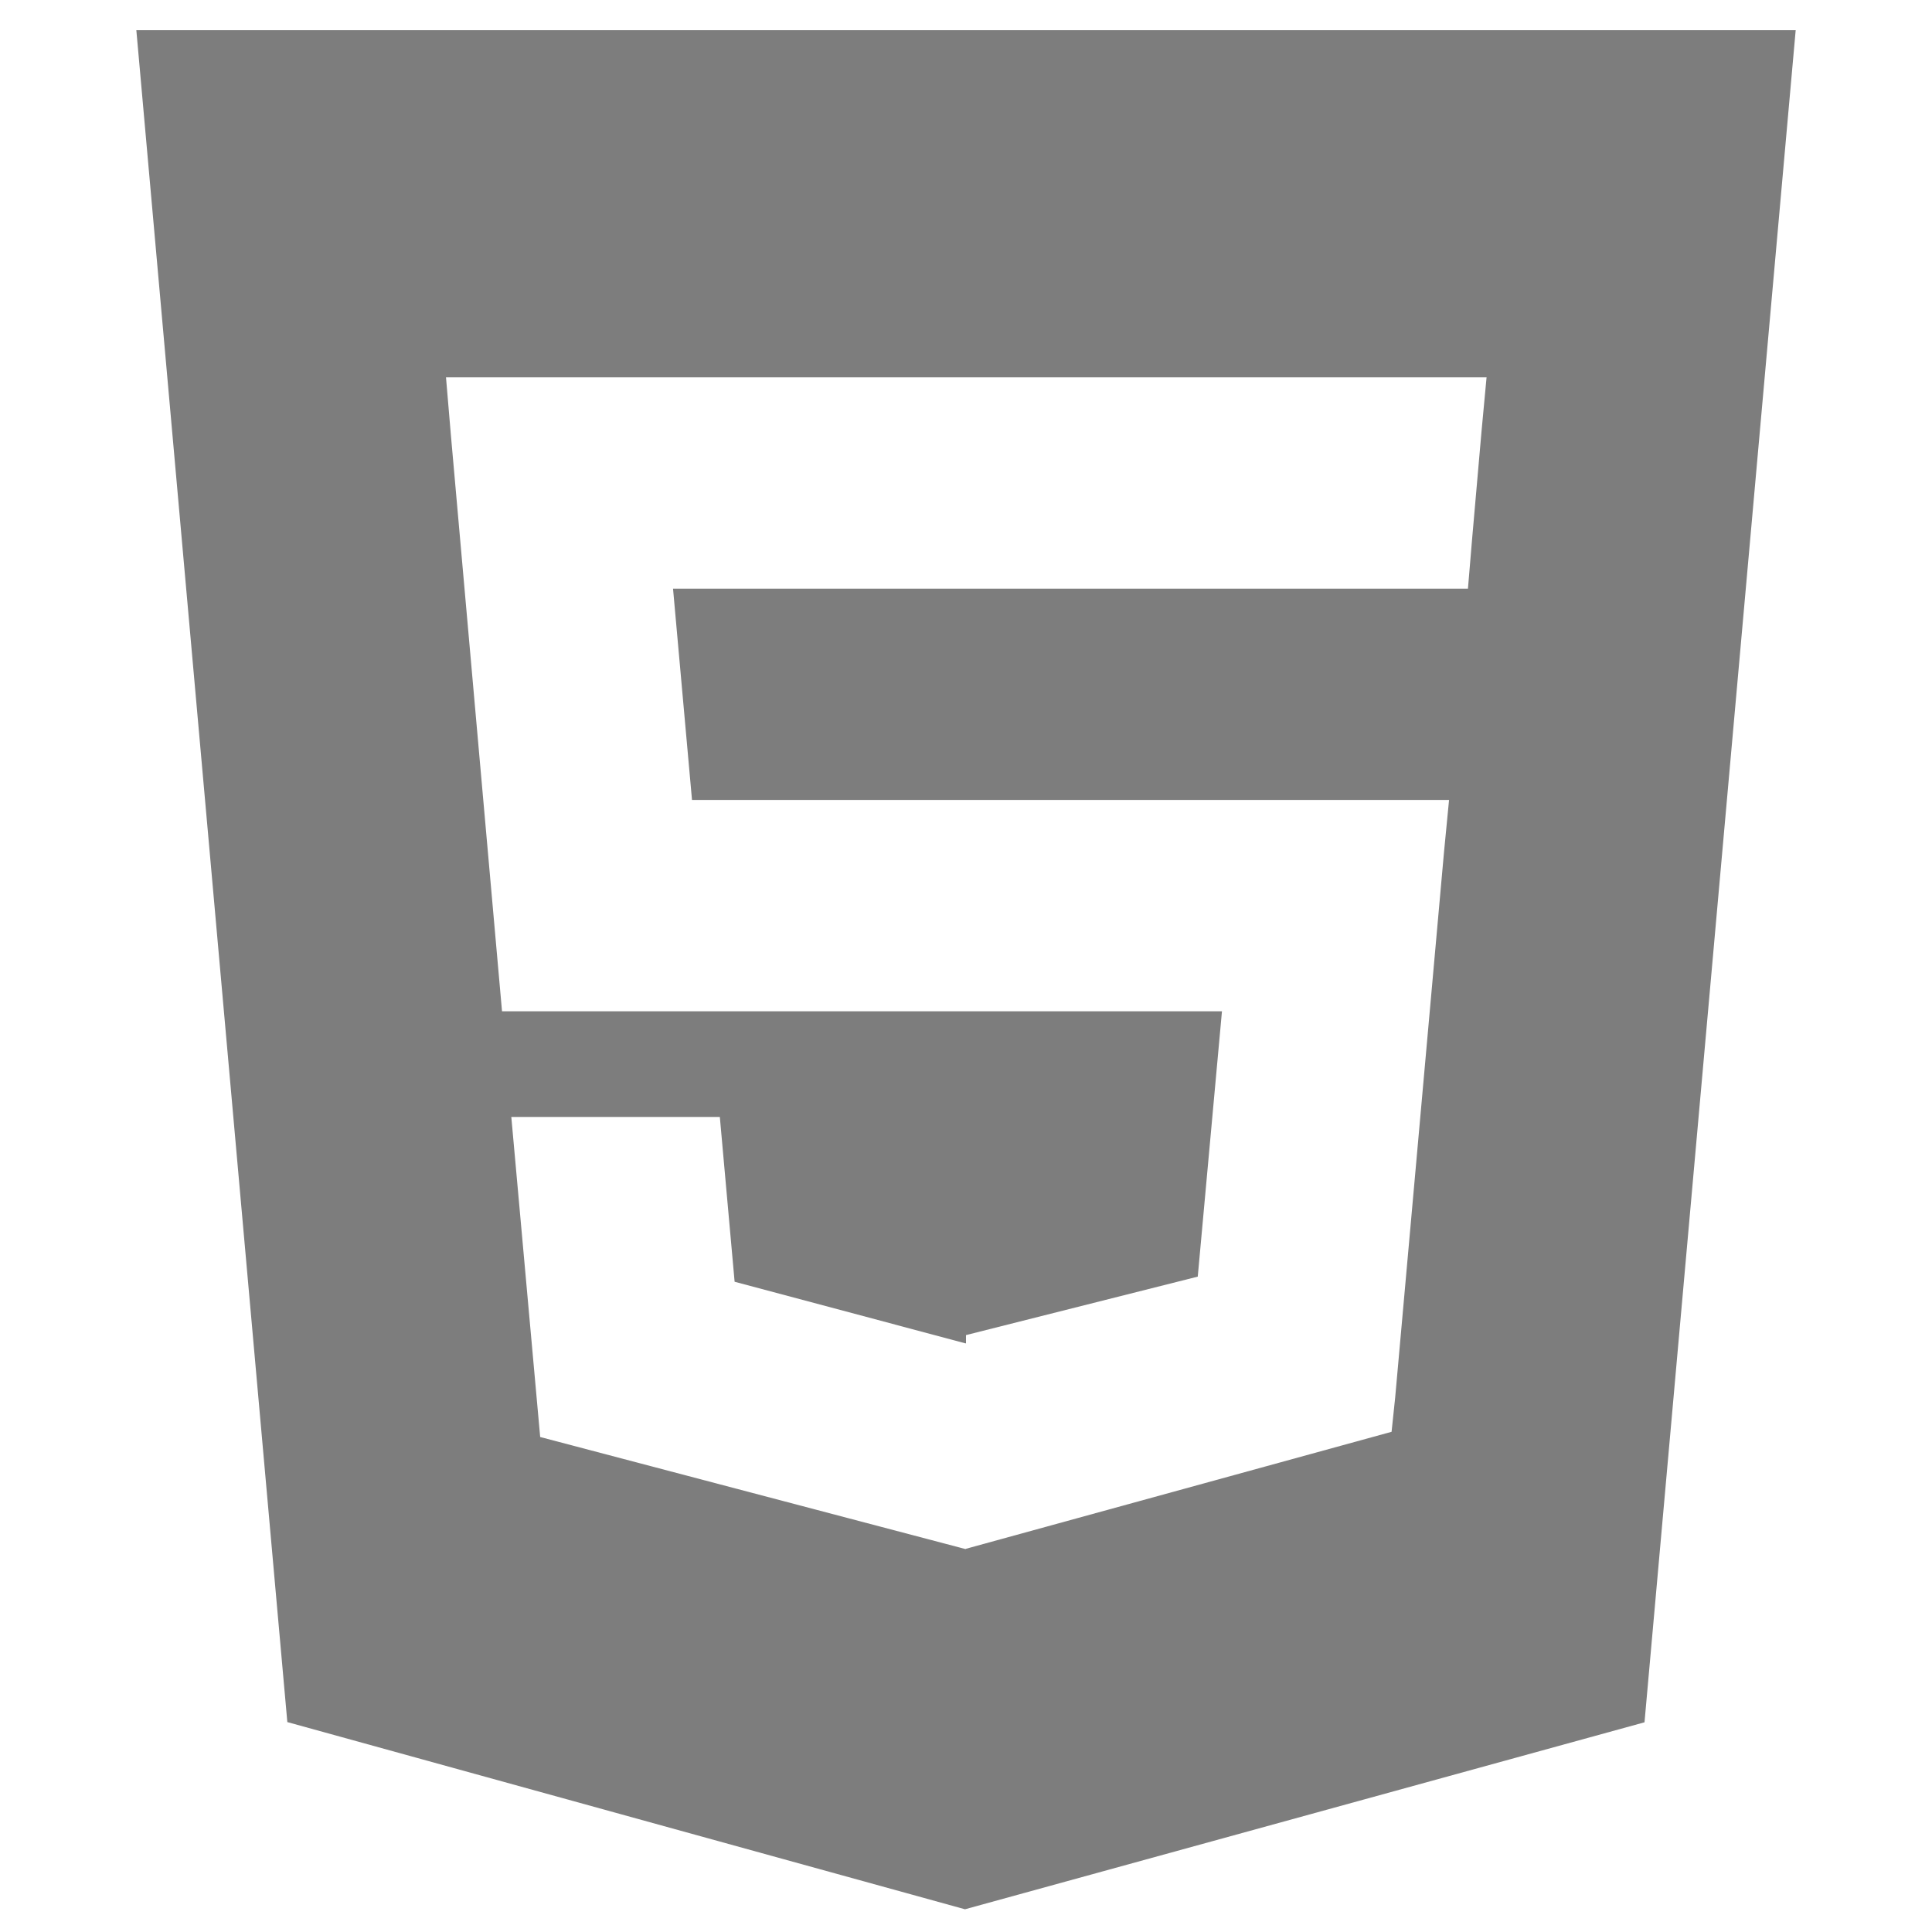 <svg width="72" height="72" viewBox="0 0 72 72" fill="none" xmlns="http://www.w3.org/2000/svg">
<g id="Logos/html5-plain">
<path id="Vector" d="M5.081 1.125L10.708 64.177L35.962 71.153L61.286 64.185L66.92 1.125H5.081ZM55.214 16.053L54.861 20.087L54.706 21.938H25.082L25.789 29.812H54.002L53.813 31.765L51.994 52.082L51.86 53.359L36 57.718V57.719L35.981 57.729L20.131 53.553L19.055 41.625H26.826L27.377 47.767L35.976 50.062H36V49.755L44.637 47.576L45.539 37.688H18.709L16.806 16.247L16.621 14.062H55.4L55.214 16.053Z" fill="#7D7D7D"/>
</g>
</svg>
